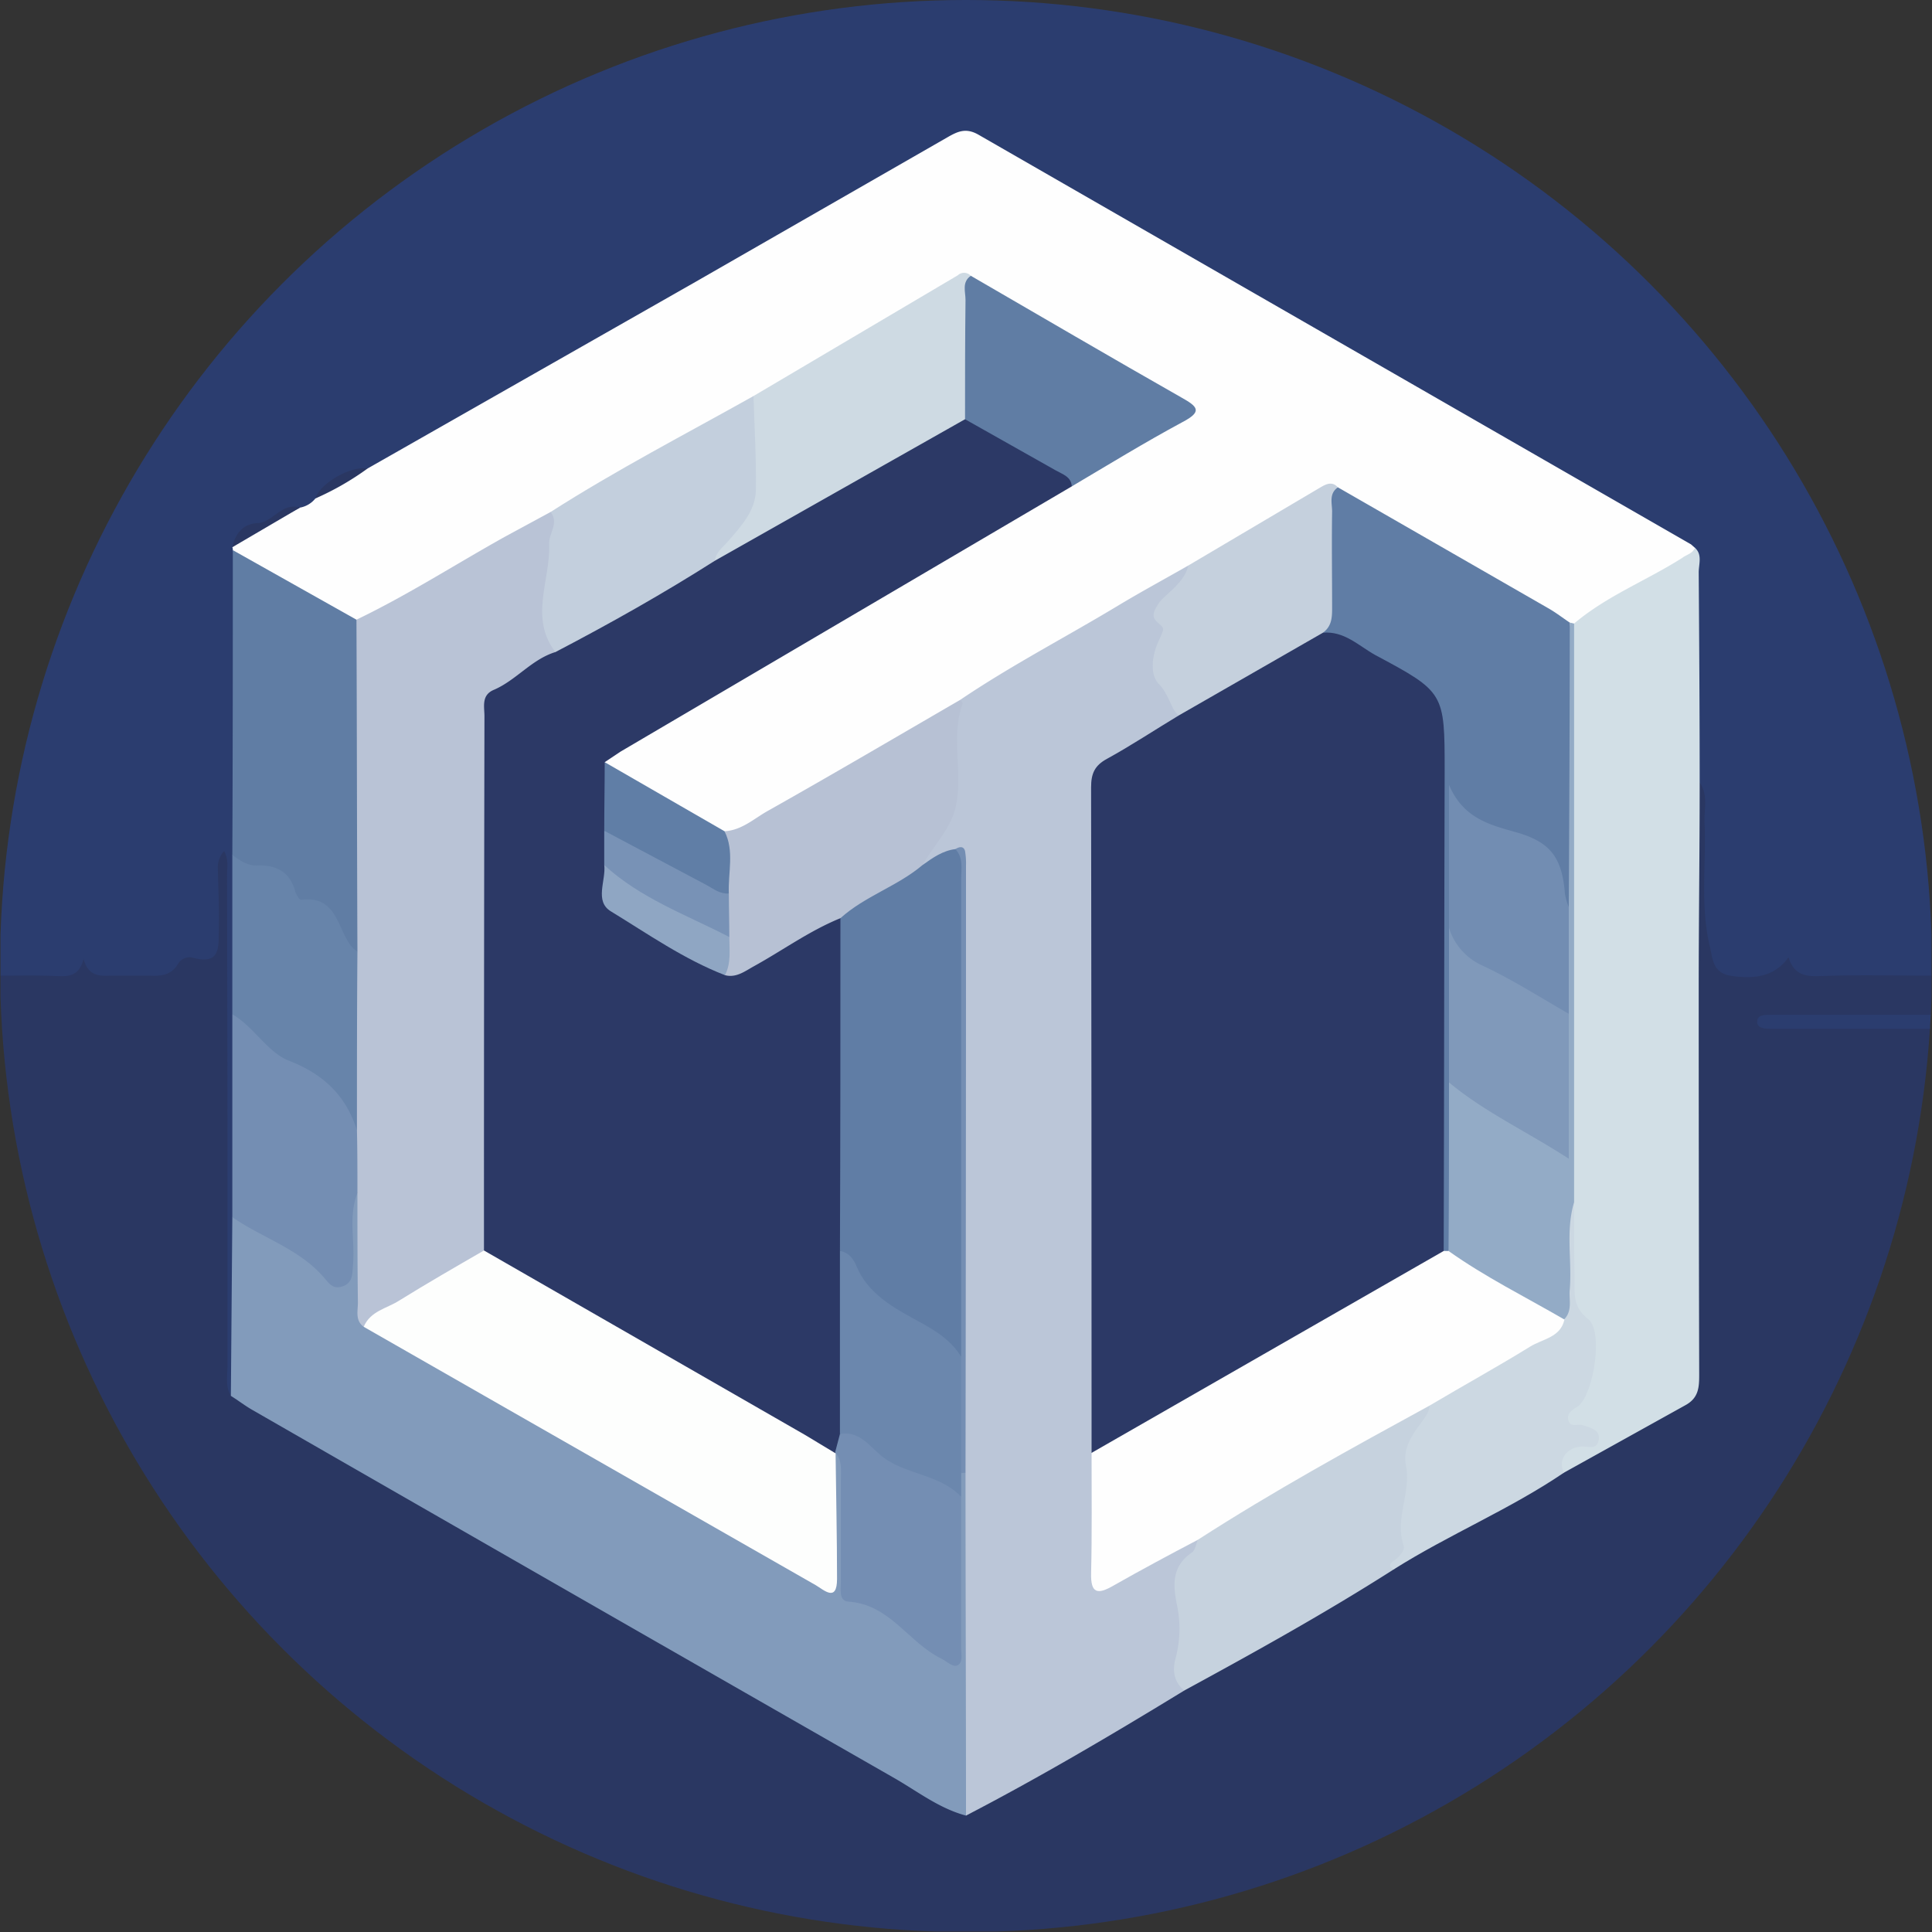 <svg xmlns="http://www.w3.org/2000/svg" xmlns:xlink="http://www.w3.org/1999/xlink" viewBox="0 0 400 400"><rect x="0" y="0" width="400" height="400" fill="#333333" stroke="none"/><defs><style>.cls-1{fill:none;}.cls-2{clip-path:url(#clip-path);}.cls-3{fill:#2b3d6f;}.cls-4{fill:#2a3762;}.cls-5{fill:#fefefe;}.cls-6{fill:#829bbb;}.cls-7{fill:#d2dfe6;}.cls-8{fill:#607da4;}.cls-9{fill:#748eb3;}.cls-10{fill:#6784aa;}.cls-11{fill:#bbc6d8;}.cls-12{fill:#c6d2de;}.cls-13{fill:#ccd8e2;}.cls-14{fill:#2c3966;}.cls-15{fill:#b9c3d6;}.cls-16{fill:#607da5;}.cls-17{fill:#b7c1d4;}.cls-18{fill:#cedae3;}.cls-19{fill:#c3cfdd;}.cls-20{fill:#c5d0dd;}.cls-21{fill:#93abc6;}.cls-22{fill:#607ea6;}.cls-23{fill:#fdfefd;}.cls-24{fill:#6b87ad;}.cls-25{fill:#7892b6;}.cls-26{fill:#8fa6c3;}.cls-27{fill:#728db2;}.cls-28{fill:#8099ba;}</style><clipPath id="clip-path" transform="translate(0 0)"><circle class="cls-1" cx="200" cy="200" r="200"/></clipPath></defs><g id="Layer_2" data-name="Layer 2"><g id="Layer_1-2" data-name="Layer 1"><g class="cls-2"><path class="cls-3" d="M.1,202Q.1,103.3,0,4.7C0,1.2.4,0,4.5,0h391c4.1,0,4.5,1.2,4.5,4.7q-.2,98.7-.1,197.3c-1.5,1.9-3.6,2.1-5.8,2.2-11.3.3-22.5-.6-33.8-.1-4,.2-6.5-1.7-7.4-5.7a49.3,49.3,0,0,1-1.5-10.8c0-8.6.7-17.3-1.5-25.7-.4-13.4-.1-26.8-.2-40.2a28.8,28.8,0,0,0-.4-5.9c-.2-1.9-1.8-2.2-3.1-2.9q-70.5-40.5-140.9-81c-4.1-2.3-7.2-2.2-11.1,0C167.1,47.7,139.7,63.1,112.6,79c-10.3,6-20.9,11.5-31.2,17.7a12.5,12.5,0,0,1-4.7,1.6c-4.6.1-7.9,2.5-10.7,6a6.2,6.2,0,0,1-3.5,2.2c-4.5,2.2-10.7,1.8-12.4,8.1a9.7,9.7,0,0,0-.1,1.7c.7,15.4.1,30.9.3,46.3.1,4.8,0,9.7.1,14.5-.3,11,0,22,0,33-.9,5.2.2,10.4,0,15.7-.4,8.7.2,17.4-.3,26.1s.3,19.7.2,29.6c-.1,2.4.3,5-1.4,7.1s-3.3-1.1-3.7-2.9a23.2,23.2,0,0,1-.3-5.9c0-24.6-.2-49.3,0-73.9.1-7.2,2-14.4,1.1-20.5-.1,2.5.3,6.2.1,9.9-.1,1.7-.1,3.9-1.8,4.4-4.4,1.2-8.1,4.5-13,4.5-8.5-.1-16.9-.5-25.4,0C3.7,204.3,1.6,203.9.1,202Z" transform="translate(0 0)"/><path class="cls-4" d="M351.9,162c1.8,2.6.9,5.5,1,8.2.4,8.5-.9,17,1,25.3.7,2.7.5,5.8,4.3,6.5,5.6.9,9.4-.1,12.1-3.8,1,3.3,3.1,4,6.2,3.9,7.8-.3,15.6-.1,23.4-.1v8c-1.5,1.8-3.6,1.5-5.5,1.5h0c1.9,0,4-.3,5.5,1.5q0,91.5.1,182.9c0,3.4-.7,4.1-4.1,4.1Q200,399.8,4.1,400c-3.4,0-4.1-.7-4.1-4.1Q.2,299,.1,202c4,0,8-.1,12,.1,2.5.1,4.4-.3,5.2-3.6.9,3.5,3.1,3.6,5.6,3.5h7.9c2.5.1,4.6,0,6.1-2.5a2.8,2.8,0,0,1,3.1-1.2c5.9,1.6,5.2-2.6,5.3-6.1s-.1-8.3-.2-12.4a5,5,0,0,1,1.3-3.6c1,1.8.6,3.5.6,5.2.1,33.7.1,67.5.1,101.2,0,2.2-.5,4.4.7,6.4,2.6-.8,4.6.6,6.6,1.7,46.3,26.4,92.7,52.9,138.8,79.7,2.1,1.3,4.2,2.7,6.7,3.2,11.9-5.8,23-13,34.5-19.5,3.4-1.9,6.6-3.8,10-5.5,14.5-8.5,28.9-17,43.5-25.1,11.5-8,24.2-14,36.5-20.6,6.5-3.3,12.1-8.2,18.7-11.3s6.7-6.5,6.7-12c-.2-32-.1-63.9-.1-95.9,0-5.3-.1-10.6.1-15.9C349.8,165.6,349.6,163.3,351.9,162Z" transform="translate(0 0)"/><path class="cls-3" d="M399.9,213H366.5c-1.2,0-2.7-.1-2.7-1.5s1.6-1.4,2.7-1.4h33.4Z" transform="translate(0 0)"/><path class="cls-5" d="M76.1,97l67.3-38.3,52.8-30.3c2.1-1.2,3.8-2,6.4-.5l147.5,84.8.8.7c1.2,2.1-.5,3.1-1.8,3.9-7.4,4.5-14.9,9-22.7,13h-1.5c-8.5-3.5-15.9-8.9-23.9-13.3s-16.5-9.1-24.5-14.1c-1.9-.7-3.2.6-4.6,1.3-8.5,4.5-16.5,10-25.1,14.5-15.7,9.2-31.3,18.6-47.1,27.6q-21.3,13-43.1,25.4a11.2,11.2,0,0,1-6.6,1.8c-9.2-3.9-18.2-8.1-25.4-15.3.3-3.9,3.7-4.9,6.3-6.4q31.7-18.9,63.6-37.4c8.8-5.1,17.2-10.8,26.4-15.1C227,95,233.7,91.7,240,87.7c4.3-2.7,4.3-3.1-.1-5.7q-19.8-11.4-39.7-22.7c-1.9-.6-3.1,1-4.5,1.7-13,7.6-26,15.3-39.2,22.5s-27.7,16.2-41.8,24c-11.4,7.2-23.5,13.4-35,20.5a9.4,9.4,0,0,1-5.7,1.5,7.9,7.9,0,0,1-5.1-1.4c-5.3-3.3-10.8-6.1-16.2-9.2a9.2,9.2,0,0,1-4.5-5,1.3,1.3,0,0,0-.1-.6c3.7-4.4,9.3-5.6,14-8.2a5.3,5.3,0,0,0,3.2-1.9C68.6,100.6,71.8,97.9,76.1,97Z" transform="translate(0 0)"/><path class="cls-6" d="M200,375.9c-5.6-1.5-10-5-14.9-7.8q-66.4-38-132.7-76.1c-1.6-.9-3-2-4.6-3l.3-37a3.3,3.3,0,0,1,4.6.1c4.5,3.6,10.6,4.7,14.4,9.3.7.7,1.5,1.6,2.5,1.3s1.2-1.8,1.3-2.9c.2-3.1-.3-6.3.3-9.4s.4-4.9,3.9-2.9c1.9,3.4.9,7.1,1.2,10.6s-.7,9.5.5,14.2c7.2,5.6,15.5,9.5,23.4,14.1,22,12.6,43.9,25.4,66,37.8,4.3,2.4,4.6,2.2,4.7-2.6s0-10,0-15c.1-2,0-4,1.6-5.6a1.4,1.4,0,0,1,1.4-.2c2.5,1.5,2.2,3.9,2.2,6.2.2,6,0,11.9.1,17.9.1,2,.1,4.2,2.5,4.9,5,1.5,8.6,4.8,12.3,8.2,1.3,1.2,3.1,2.9,4.7,2.3s1.1-3.3,1.1-5c.2-8.6-.2-17.2.2-25.8.6-1.7.2-3.8,2.1-4.8a2,2,0,0,1,1.8.6c1.6,2,1.3,4.4,1.3,6.7.1,18.7.1,37.3,0,56C202.2,370.8,202.2,373.7,200,375.9Z" transform="translate(0 0)"/><path class="cls-7" d="M325.9,129.1c6.7-5.7,15-8.9,22.4-13.6.9-.7,2.2-.9,2.6-2.1,1.6,1.4.8,3.4.8,5.1.1,14.5.2,29,.2,43.5s-.2,28.6-.2,42.9q0,39.8.1,79.7c0,2.6-.1,4.8-2.8,6.3l-25.2,14c-2.5.9-2.7-.7-2.4-2.5a6.3,6.3,0,0,1,3-3.8c1.3-.8,1.5-1.4.2-2.5s-1.1-4.5.5-6.5c3.4-4.3,3.9-11.7.8-16.1a9,9,0,0,1-1.5-5.2c.1-6.9.2-13.9-.8-20.8,1.8-36.9.4-73.9.9-110.8C324.5,134.1,323.8,131.3,325.9,129.1Z" transform="translate(0 0)"/><path class="cls-8" d="M48.2,113.9l25.6,14.4a4.6,4.6,0,0,1,2.3,4.2c.1,20.9.7,41.9-.3,62.8-2.4,4-4.5,1.8-5.9-.6s-3.8-6.1-7.9-6.9a4.2,4.2,0,0,1-2.8-2.7c-1.1-2.4-3-3.4-5.5-3.7a6.4,6.4,0,0,1-5.6-4.4C48.2,156,48.2,134.9,48.2,113.9Z" transform="translate(0 0)"/><path class="cls-9" d="M74,247c-1.9,4.8-.5,9.8-.9,14.7-.2,1.8.1,3.8-2.1,4.6s-3-.8-4.1-2c-5.1-5.8-12.6-8-18.8-12.3V210c3.4-1.1,5.4,1.3,7.4,3.1a33,33,0,0,0,9.7,6.7c6.5,2.8,8.8,9,10.9,15.3C75.7,239.1,77.9,243.6,74,247Z" transform="translate(0 0)"/><path class="cls-10" d="M73.9,234c-2.3-7.2-6.9-11.6-14.1-14.4-4.5-1.8-7.2-7-11.7-9.6V177c1.5,1.1,3,2.2,5,2.2,4.1-.2,7,1.3,8.1,5.6.2.5.8,1.5,1.1,1.5,7.5-1,7.5,6,10.5,9.7a5.8,5.8,0,0,0,1.2,1c2.2,1.3,2.2,3.5,2.2,5.6.2,8.6.2,17.2,0,25.7C76.2,230.5,76.2,232.7,73.9,234Z" transform="translate(0 0)"/><path class="cls-4" d="M62.1,105.1l-14,8.2c.6-2.9,2.3-4.9,5.3-5S58.4,103.9,62.1,105.1Z" transform="translate(0 0)"/><path class="cls-4" d="M76.1,97a58.1,58.1,0,0,1-10.8,6.2C66.2,100.1,72.6,96.4,76.1,97Z" transform="translate(0 0)"/><path class="cls-11" d="M200,375.9c0-23.7-.1-47.3-.1-71-2-2.1-1.4-4.7-1.4-7.1V190.3c0-3.5-.1-7-1.6-10.2s-4.8,1.1-6.4-1.4.6-3.4,1.6-4.9c3.6-5.6,5.2-11.7,3.7-18.3-.9-4.1,1.6-7.2,3-10.6,10.5-7.1,21.7-12.9,32.5-19.4,4.8-2.9,9.8-5.6,14.7-8.4,2.7,1.6.7,3.4-.3,4.3-5.4,4.6-3.1,11.1-4.4,16.7-.3,1.3.7,2.4,1.6,3.5a8.2,8.2,0,0,1,1.4,8.4c-2.4,3.5-6.4,4.8-9.9,6.7s-6.3,6.1-6.3,11.3c.2,37.9.1,75.9.1,113.9,0,5.9.2,11.9-.3,17.9s.1,13.9.2,20.8,1,6.2,5.9,3.2l8.2-4.6c2-1.1,3.9-2,6-.5a3,3,0,0,1,0,3.8c-3.2,3.3-2.6,7.1-2.2,11.2s-.3,10.9-.8,16.3C230.3,359.1,215.4,367.9,200,375.9Z" transform="translate(0 0)"/><path class="cls-12" d="M245.2,350c-2.2-1.8-2.5-4.2-1.8-6.7a23.7,23.7,0,0,0,.3-10.9c-.9-4.4-1.1-8.1,3.1-11,.7-.5.8-1.7,1.2-2.6-.5-2.8,1.6-3.9,3.4-4.9,13-7.6,26.1-15.2,39.3-22.6,1.7-1,3.5-2,5.5-.5a3.3,3.3,0,0,1,0,4.2c-4.6,5.7-2.8,12.8-3.6,19.1-.5,4.3-1,7.8-4,10.8C274.5,333.9,259.9,342,245.2,350Z" transform="translate(0 0)"/><path class="cls-13" d="M288.6,324.9c-1.2-.5-.9-1.2-.1-1.7s2.5-2.1,2.1-3.2c-1.9-5.6,1.6-11,.5-16.5-.6-3,.6-5.4,2.3-7.8s2.3-2.8,2.6-4.7,2.1-3.7,3.9-4.9c6.3-3.9,12.8-7.6,19.3-11.1,1.6-.9,3.2-1.7,3.5-3.8.1-5.7-.1-11.3.1-16.9.1-2.3-.1-4.9,3.1-5.4,0,5.3,0,10.6.1,15.9,0,3-.4,5.8,2.8,8.3s1.2,15.1-1.9,17.9c-1,.8-2.6,1.3-2.2,3s2,.7,3.1,1.1,3.6.8,3.2,3-2.1,1.3-3.6,1.4c-3.2.2-4.9,2.9-3.6,5.4C312.6,312.5,300,317.7,288.6,324.9Z" transform="translate(0 0)"/><path class="cls-14" d="M221.9,100.7l-93.4,54.9-3.3,2.2c2.7,4.2,2.1,8.9,1.9,13.6-.7,2.2.1,4.4.2,6.6-1.3,7-.6,8.7,5.5,12s11.4,7.2,17.6,9.8c6.3-1.8,11.3-6,17-8.8,2.7-1.4,5.6-3.7,8.2.2a5.2,5.2,0,0,1,.5,2.4c.2,21.8.5,43.5-.1,65.2.3,9.7.3,19.3.2,29,0,2.8.2,5.6-.5,8.4s-.3,4-2.8,4.5v.2c-2.5,1.3-4.5-.3-6.4-1.4q-30.3-17.2-60.4-34.7c-3.1-1.7-6.6-3.2-8-7a41.7,41.7,0,0,1-.4-7c0-32.7.1-65.5-.1-98.2,0-6.7,1.5-11.7,7.9-14.6,2.5-1.1,4.1-3.9,7.2-4.2,11.7-5.9,22.9-12.8,34.2-19.4,14.3-7.9,28.4-16.2,42.6-24.3,3.3-1.9,6.5-4.1,10.5-4.3,7.6,2.1,13.9,6.8,20.6,10.7C222.1,97.3,223.3,98.8,221.9,100.7Z" transform="translate(0 0)"/><path class="cls-15" d="M115,135c-4.9,1.5-8.1,5.8-12.7,7.8-2.7,1.1-2,3.5-2,5.5q-.1,51.1-.1,102.1v8.5a4.4,4.4,0,0,1-2.3,3.7c-7.5,4-14.1,9.7-22.6,12.1-1.8-1.3-1.2-3.3-1.2-5-.1-7.6-.1-15.2-.1-22.7,0-4.4,0-8.7-.1-13,0-12.4,0-24.7.1-37-.1-22.9-.1-45.8-.2-68.7,10.6-5.1,20.4-11.4,30.6-17.1L114,106c3,.3,2.7,2.6,2.2,4.4-1.5,5.6-.4,11.4-1.8,17.1C113.8,130.1,116.7,132.4,115,135Z" transform="translate(0 0)"/><path class="cls-16" d="M277,100.9l43.5,25c1.6.9,3,2,4.5,3,.9,6,.4,12,.4,17.9.1,13.4,0,26.7,0,40,0,.9-.3,1.7-1.4,1.2a3.7,3.7,0,0,1-2-3.2c-.5-6.8-5-9.2-10.7-10.9-4.1-1.1-8.5-2.2-9.6-5.1,1.2,6.8-.1,15.6.6,24.3-1,8.3.4,16.7-.1,25.1-.1,1.9.2,3.9,0,5.9-.5,9,.3,18,0,27-.2,2.6.4,5.3-1.5,7.6a1.6,1.6,0,0,1-1.7.5c-3.1-2.1-2.2-5.3-2.2-8.2-.1-30.9-.4-61.7.2-92.6.1-9.7-2.3-16.2-11.5-20-4.2-1.7-8.5-3.7-11.9-7,.1-8.9,0-17.8.4-26.7C274,102.8,274.6,101.1,277,100.9Z" transform="translate(0 0)"/><path class="cls-17" d="M174,190.1c-6.4,2.6-12,6.7-18,10-1.8,1-3.6,2.4-5.9,1.8-1.7-2.6-1.2-5.5-.9-8.3s-.5-5.7,0-8.6-1.4-8.7.8-12.9c3.7-.2,6.3-2.8,9.3-4.4,13.3-7.5,26.4-15.2,39.5-22.8.2.3.6.6.5.8-2.5,6.9.1,14.2-1.4,21.2-1,4.7-4.6,8.1-6.9,12.2a1.6,1.6,0,0,1-.2,1.9C186,185.4,180.9,189.4,174,190.1Z" transform="translate(0 0)"/><path class="cls-18" d="M199.8,86.8,148,116.1c-1.4-1.6-.7-3.4.4-4.5,6.6-6.1,5.7-14,5.6-21.7,0-2.8-.2-5.7,2-7.9l42.3-25a1.9,1.9,0,0,1,2.7.1c2.2,8.4,1,17,1,25.6A4.2,4.2,0,0,1,199.8,86.8Z" transform="translate(0 0)"/><path class="cls-19" d="M156,82c.2,6.5.6,13,.5,19.5-.1,4.3-3.1,7.5-5.8,10.6-1.1,1.3-2.5,2.2-2.7,4-10.7,6.8-21.7,13-33,18.9-5.5-7.1-1-14.9-1.3-22.4-.1-2.2,2.1-4.3.3-6.6C127.6,97.3,141.9,89.9,156,82Z" transform="translate(0 0)"/><path class="cls-8" d="M199.8,86.8c0-8.2,0-16.5.1-24.7,0-1.7-.8-3.7,1.1-5,14.5,8.4,29,16.9,43.6,25.2,3.4,1.9,4.4,2.9.2,5.1-7.8,4.2-15.3,8.8-22.9,13.3-.1-2-1.9-2.5-3.3-3.3Z" transform="translate(0 0)"/><path class="cls-20" d="M277,100.9c-1.9,1.3-1.2,3.3-1.2,5-.1,6.6,0,13.2,0,19.8,0,2,0,3.9-1.9,5.3,0,1.9-1.3,2.9-2.7,3.8a233.5,233.5,0,0,1-22.8,12.9c-1.4.7-2.8,1.2-4.3.4s-2.1-4.4-4.1-6.4-1.5-5.9-.2-8.8,1.4-2.7-.1-4-.8-2.4.2-4,5.4-4.2,6.1-7.8l27.4-16.2C274.6,100.2,275.8,99.6,277,100.9Z" transform="translate(0 0)"/><path class="cls-21" d="M324.8,187.8c.1-19.6.2-39.2.2-58.9l.9.2V248.9c-1.8,6-.4,12.1-.9,18.1-.2,2,.6,4.3-1.1,6.1-.7.1.2.1-.5.2-4.2.3-21.9-9.4-23.7-13a1.7,1.7,0,0,1,.2-1.4c.1-11.6.1-23.2.1-34.8,1.8-1,3.1.2,4.5,1.1,4.7,2.8,9.5,5.2,13.9,8.5s4.3,1.5,4.4-2.4c.3-7.5-.5-15.1.5-22.7a88.1,88.1,0,0,1-.5-15.4C322.8,191.2,322.9,189.2,324.8,187.8Z" transform="translate(0 0)"/><path class="cls-22" d="M150,172.1c2.1,4.1.7,8.6.9,12.9-1.7,1.7-3.6,1.2-5.4.1-5.5-3.2-11.3-5.8-16.8-9.1-1.7-1-2.4-2.7-3.6-4,0-4.7.1-9.5.1-14.2Z" transform="translate(0 0)"/><path class="cls-23" d="M75.3,274.7c1.4-3.3,4.8-3.8,7.3-5.4,5.8-3.6,11.7-7,17.6-10.4l66.5,38.2,6.3,3.8c.1,8.7.3,17.3.3,26,0,4.9-2.7,2.3-4.4,1.3l-63.7-36.4Z" transform="translate(0 0)"/><path class="cls-9" d="M172.9,300.7l1-3.8c2.3-2.1,4.5-1.2,6.7.3,4.2,2.8,8.2,6,13.4,7,3,.6,3.7,3.5,5,5.7v31.5c0,1.1.4,2.6-.6,3.3s-2.3-.7-3.5-1.3c-6.8-3.3-10.6-11.2-19.2-11.8-2.1-.1-1.6-2.6-1.6-4.2v-21C174.1,304.4,174.4,302.3,172.9,300.7Z" transform="translate(0 0)"/><path class="cls-24" d="M199,309.9c-4.6-4.9-12-4.5-16.9-8.8-2.3-2-4.4-4.9-8.2-4.2V259c2.5-1.5,4.1.1,4.9,1.8,2.9,5.7,8,8.7,13.4,11.4s7,5.3,7.3,10.3c-.3,7.5.6,15-.5,22.5Z" transform="translate(0 0)"/><path class="cls-9" d="M199,305V280.9a30.8,30.8,0,0,1-2.3-11.6q.2-42.7.1-85.7a22.9,22.9,0,0,1,1-7.8c.8-.5,1.7-.7,2,.4a15.1,15.1,0,0,1,.2,3q0,62.9-.1,125.7Z" transform="translate(0 0)"/><path class="cls-14" d="M244.1,148.1,273.9,131c4.4-.4,7.4,2.7,10.8,4.6,14.4,7.7,14.4,7.8,14.4,24.1-.1,33.1-.1,66.2-.2,99.3,0,2.6-1.9,3.7-3.8,4.8-21,12.1-42.1,24.1-63.1,36.3-1.8,1.1-3.8,2.2-6,.7q0-69-.1-137.8c0-2.8.7-4.5,3.3-5.9C234.3,154.3,239.1,151.1,244.1,148.1Z" transform="translate(0 0)"/><path class="cls-5" d="M226,300.8,298.9,259h1c7.6,5.4,15.9,9.5,24,14.2-.8,3.7-4.5,4-7.1,5.6C310,283,302.9,286.9,296,291c-16.3,8.9-32.5,17.8-48,27.8-5.9,3.1-11.7,6.2-17.5,9.5-3.3,1.9-4.7,1.6-4.6-2.6C226.1,317.4,226,309.1,226,300.8Z" transform="translate(0 0)"/><path class="cls-16" d="M197.8,175.8c1.7,1.8,1.2,4.1,1.2,6.2v98.9c-2.5-4.1-6.6-6.1-10.6-8.3s-8.9-5.2-11-10.3c-.6-1.5-1.6-3-3.5-3.3.1-23,.1-45.9.1-68.9,5.1-4.6,11.8-6.6,17-11C193.1,177.6,195.2,176.1,197.8,175.8Z" transform="translate(0 0)"/><path class="cls-25" d="M125.1,172l21.3,11.3c1.4.8,2.7,1.8,4.5,1.7,0,3,.1,6,.1,9-1.9,1.7-3.8.7-5.5-.2-4-2.2-8-4.2-12-6.1s-7-4.4-8.4-8.6Z" transform="translate(0 0)"/><path class="cls-26" d="M125.1,179.1c7.5,6.9,17,10.3,25.9,14.9,0,2.7.4,5.4-.9,7.9-8.5-3.3-15.9-8.5-23.6-13.2C123,186.6,125.5,182.3,125.1,179.1Z" transform="translate(0 0)"/><path class="cls-27" d="M324.8,187.8v22.1c-3.8,1.6-6.5-1.3-9.5-2.6s-5.3-3.6-8.2-4.8a10.9,10.9,0,0,1-7.1-10.4V162.5c2.9,6.8,8.2,8.2,13.5,9.7,7.4,2,9.9,5.2,10.5,12.8A12.9,12.9,0,0,0,324.8,187.8Z" transform="translate(0 0)"/><path class="cls-28" d="M300,192.1a12.6,12.6,0,0,0,6.9,7.8c6.2,2.9,12,6.6,17.9,10v30c-8.8-5.7-17.5-9.7-24.8-15.8Z" transform="translate(0 0)"/></g></g></g></svg>